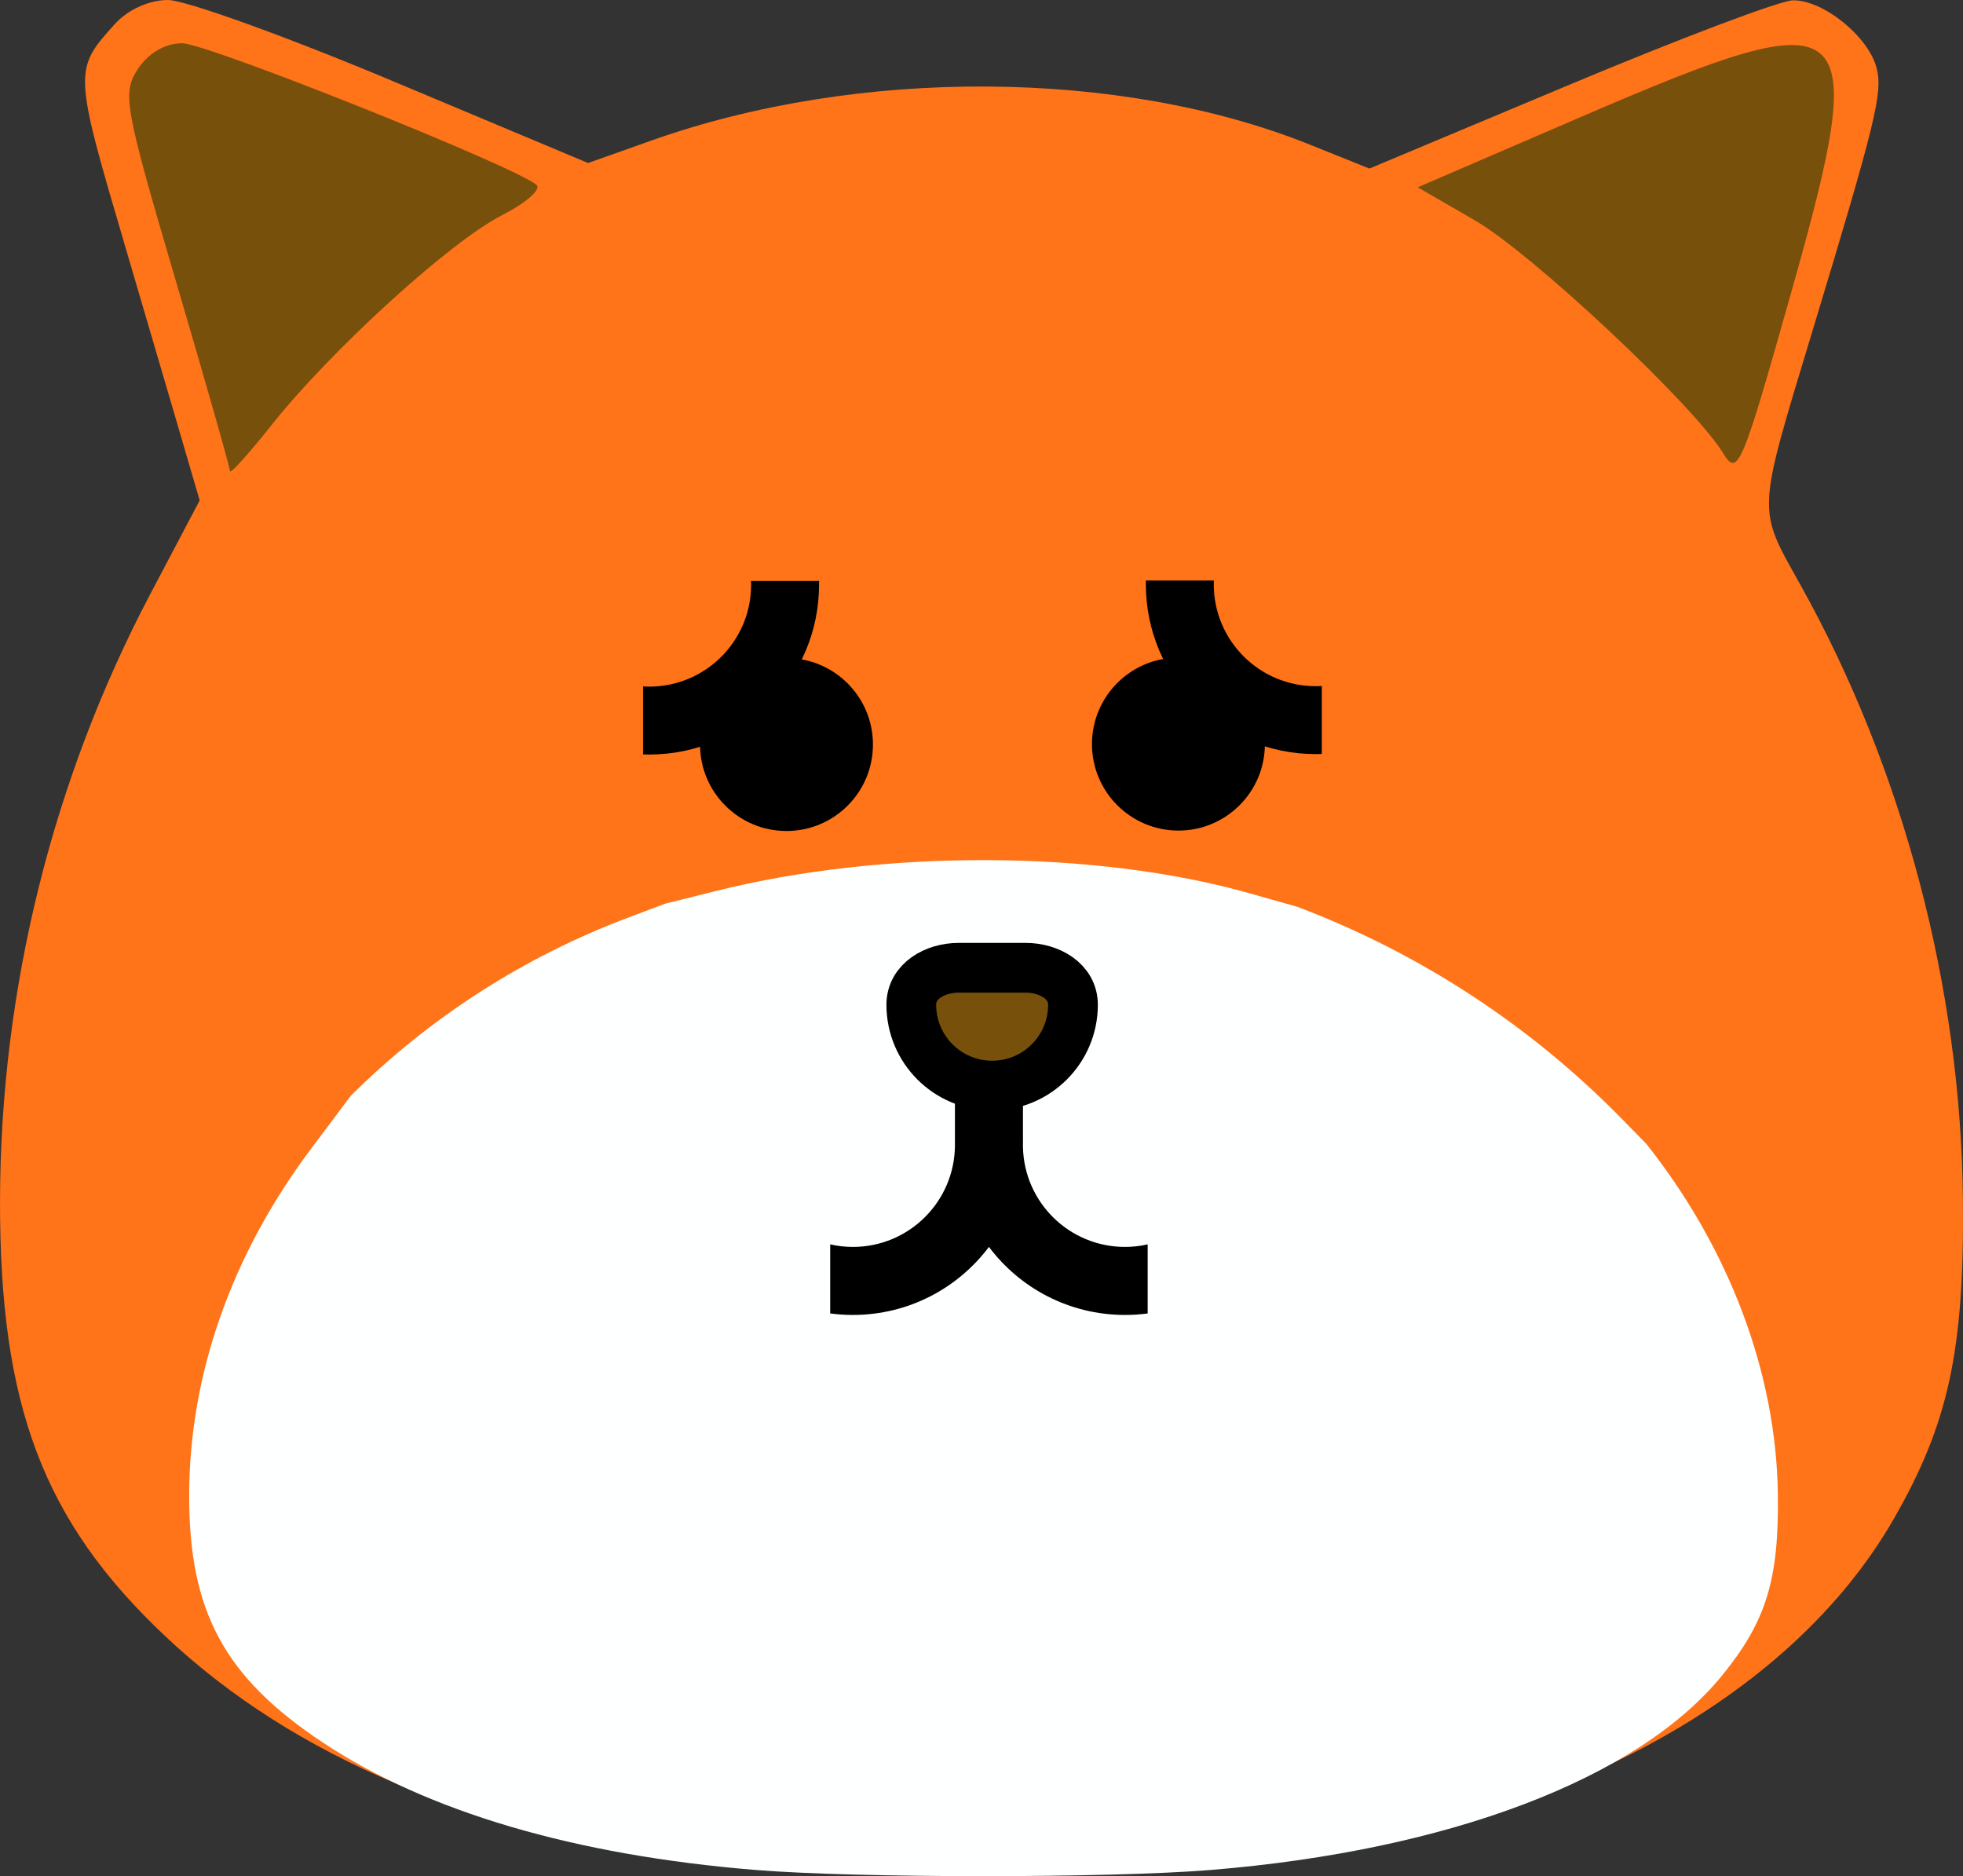 <svg version="1.1" xmlns="http://www.w3.org/2000/svg" xmlns:xlink="http://www.w3.org/1999/xlink" width="98.716" height="94.341" viewBox="0,0,98.716,94.341"><rect x="0" y="0" width="98.716" height="94.341" fill="#333333" stroke="none"/><g transform="translate(-130.642,-272.829)"><g data-paper-data="{&quot;isPaintingLayer&quot;:true}" stroke-linecap="butt" stroke-linejoin="miter" stroke-miterlimit="10" stroke-dasharray="" stroke-dashoffset="0" style="mix-blend-mode: normal"><path d="M150.445,276.928l9.77,4.098l3.176,-1.127c10.422,-3.7 23.614,-3.619 33.122,0.203l2.994,1.203l10.075,-4.222c5.54,-2.323 10.592,-4.23 11.223,-4.238c1.533,-0.02 3.814,1.831 4.212,3.418c0.31,1.235 -0.042,2.675 -3.21,13.144c-2.84,9.384 -2.816,8.902 -0.627,12.826c5.169,9.266 8.073,20.253 8.174,30.928c0.073,7.568 -0.724,11.249 -3.471,16.033c-5.226,9.104 -16.975,15.45 -31.772,17.162c-6.3,0.729 -21.968,0.729 -28.28,-0.001c-11.221,-1.296 -20.405,-5.142 -26.889,-11.26c-6.126,-5.779 -8.324,-11.589 -8.299,-21.934c0.027,-10.597 2.642,-21.139 7.558,-30.463l2.482,-4.707l-1.176,-4.021c-0.647,-2.211 -1.789,-6.099 -2.537,-8.64c-2.63,-8.927 -2.633,-8.983 -0.567,-11.278c0.664,-0.738 1.731,-1.223 2.687,-1.223c0.872,0 5.983,1.844 11.356,4.099z" fill="#ff7319" fill-rule="evenodd" stroke="none" stroke-width="1"/><path d="M193.468,317.745l2.423,0.685c6.146,2.326 11.712,5.964 16.31,10.659l1.231,1.257c4.183,5.275 6.534,11.532 6.616,17.61c0.058,4.31 -0.587,6.406 -2.81,9.13c-4.23,5.185 -13.739,8.798 -25.715,9.773c-5.099,0.415 -17.781,0.415 -22.888,-0.001c-9.082,-0.739 -16.515,-2.928 -21.764,-6.412c-4.958,-3.291 -6.737,-6.599 -6.716,-12.49c0.021,-6.034 2.138,-12.036 6.117,-17.345l2.009,-2.68c3.959,-3.935 8.707,-6.986 13.931,-8.953l1.878,-0.708l2.57,-0.642c8.435,-2.106 19.113,-2.061 26.808,0.116z" fill="#feffff" fill-rule="nonzero" stroke="none" stroke-width="1"/><path d="M220.72,287.529c-2.513,8.899 -2.684,9.299 -3.441,8.066c-1.495,-2.434 -9.607,-10.033 -12.478,-11.692l-2.866,-1.655l8.317,-3.585c13.816,-5.955 14.493,-5.382 10.469,8.865z" fill="#77500c" fill-rule="nonzero" stroke="none" stroke-width="1"/><path d="M139.798,275.003c1.248,0 16.707,6.177 17.825,7.121c0.26,0.22 -0.527,0.91 -1.748,1.533c-2.601,1.327 -8.605,6.796 -11.584,10.554c-1.148,1.447 -2.086,2.484 -2.086,2.304c0,-0.18 -1.232,-4.511 -2.739,-9.624c-2.568,-8.719 -2.685,-9.378 -1.89,-10.592c0.524,-0.799 1.375,-1.295 2.222,-1.295z" fill="#77500c" fill-rule="nonzero" stroke="none" stroke-width="1"/><path d="M182.085,330.207h0.002c-0.001,0.022 -0.001,0.045 -0.002,0.068v0.244c0.065,2.778 2.337,5.01 5.13,5.01c0.392,0 0.774,-0.044 1.141,-0.128v3.474c-0.372,0.049 -0.753,0.075 -1.14,0.075c-2.798,0 -5.282,-1.344 -6.842,-3.421c-1.561,2.077 -4.045,3.421 -6.843,3.421c-0.387,0 -0.767,-0.026 -1.14,-0.075v-3.474c0.367,0.083 0.749,0.128 1.142,0.128c2.815,0 5.101,-2.268 5.131,-5.076v-0.056v-0.056c-0.001,-0.045 -0.001,-0.089 -0.003,-0.134h0.003v-6.272h3.421z" fill="#000000" fill-rule="evenodd" stroke="none" stroke-width="1"/><path d="M182.222,321.492c1.185,0 2.379,0.673 2.379,1.859v0c0,2.246 -1.821,4.066 -4.066,4.066c-2.246,0 -4.066,-1.82 -4.066,-4.066v0c0,-1.186 1.194,-1.859 2.379,-1.859z" fill="#77500c" fill-rule="evenodd" stroke="#000000" stroke-width="2.5"/><path d="M189.903,314.594c-2.401,0 -4.348,-1.947 -4.348,-4.348c0,-2.401 1.947,-4.348 4.348,-4.348c2.401,0 4.348,1.947 4.348,4.348c0,2.401 -1.947,4.348 -4.348,4.348z" fill="#000000" fill-rule="nonzero" stroke="none" stroke-width="1"/><path d="M191.683,302.02c-0.002,0.063 -0.003,0.126 -0.003,0.19c0,2.829 2.294,5.123 5.123,5.123c0.104,0 0.208,-0.003 0.311,-0.009v3.419c-0.103,0.004 -0.206,0.005 -0.31,0.005c-4.716,0 -8.539,-3.823 -8.539,-8.539c0,-0.063 0.001,-0.127 0.002,-0.19z" data-paper-data="{&quot;index&quot;:null}" fill="#000000" fill-rule="evenodd" stroke="none" stroke-width="1"/><path d="M165.845,310.267c0,-2.401 1.947,-4.348 4.348,-4.348c2.401,0 4.348,1.947 4.348,4.348c0,2.401 -1.947,4.348 -4.348,4.348c-2.401,0 -4.348,-1.947 -4.348,-4.348z" fill="#000000" fill-rule="nonzero" stroke="none" stroke-width="1"/><path d="M171.828,302.041c0.001,0.063 0.002,0.126 0.002,0.19c0,4.716 -3.823,8.539 -8.539,8.539c-0.103,0 -0.206,-0.001 -0.31,-0.005v-3.419c0.103,0.006 0.207,0.009 0.311,0.009c2.829,0 5.123,-2.294 5.123,-5.123c0,-0.063 -0.001,-0.127 -0.003,-0.19z" data-paper-data="{&quot;index&quot;:null}" fill="#000000" fill-rule="evenodd" stroke="none" stroke-width="1"/></g></g></svg>